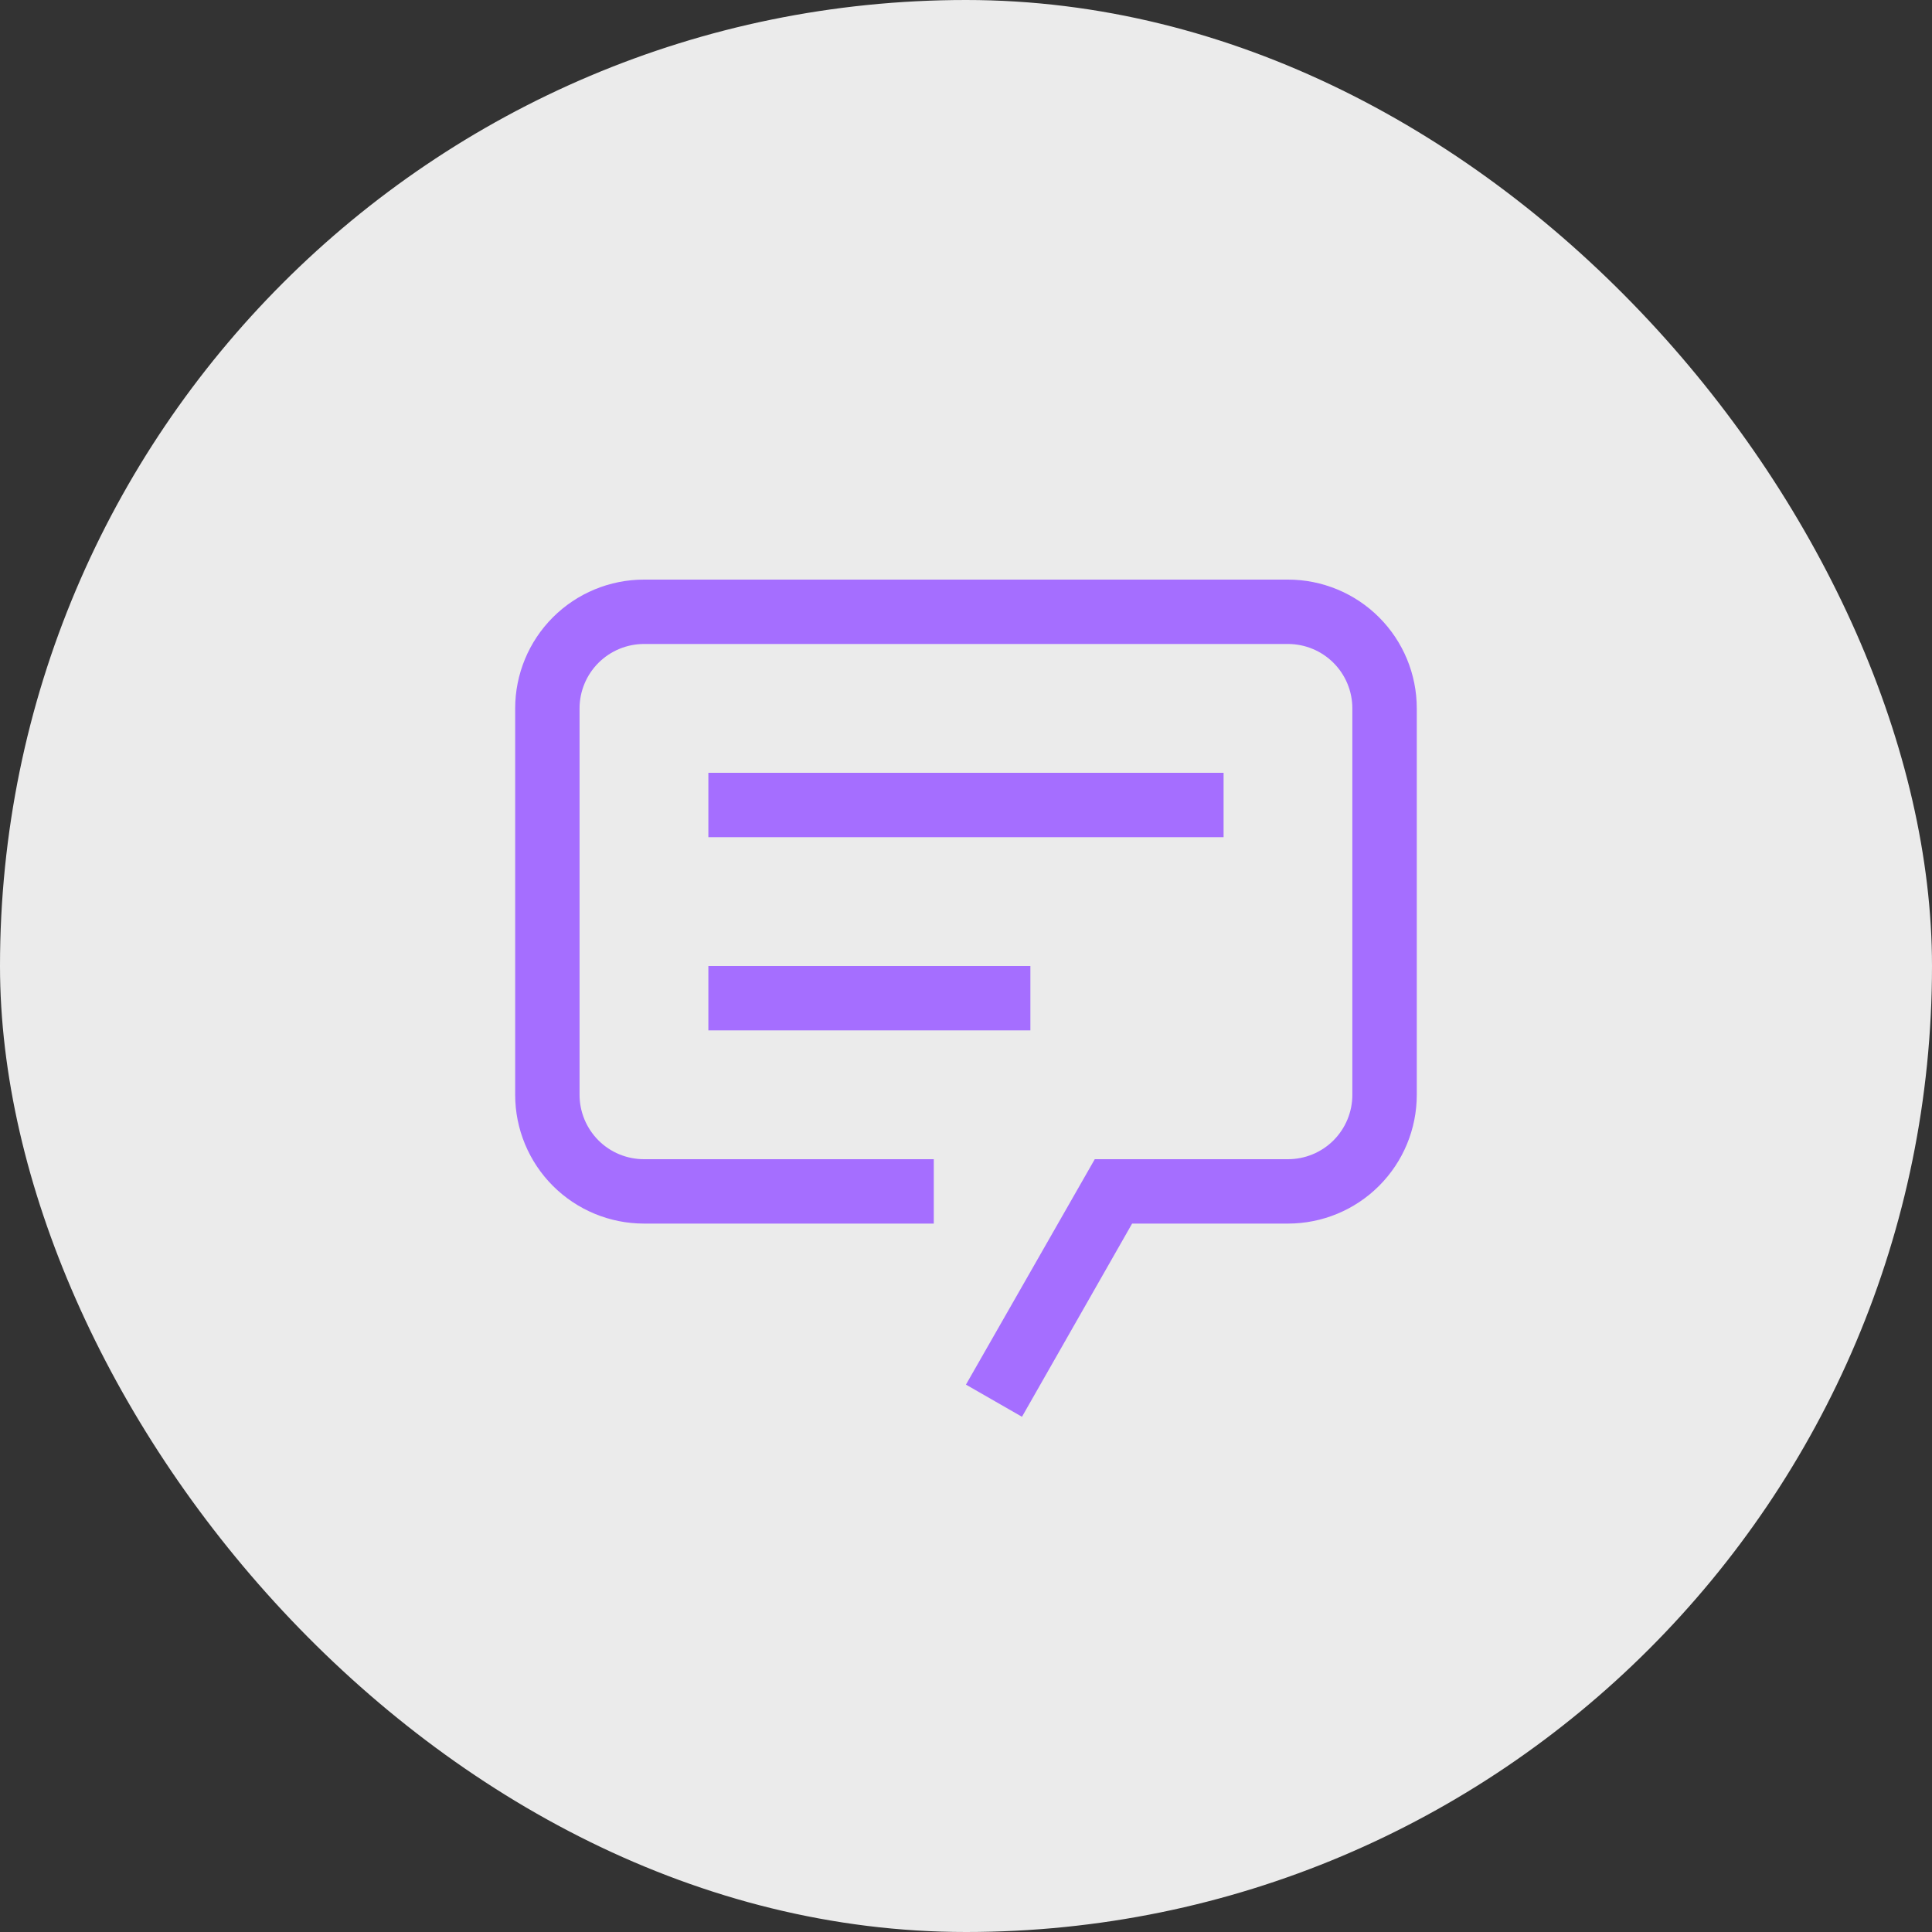 <svg width="40" height="40" viewBox="0 0 40 40" fill="none" xmlns="http://www.w3.org/2000/svg">
<rect x="0" y="0" width="40" height="40" fill="#333333" stroke="none"/>
<rect width="40" height="40" rx="20" fill="white" fill-opacity="0.9"/>
<path d="M21.159 29.333L19.999 28.667L22.666 24H26.666C27.02 24 27.359 23.86 27.609 23.61C27.859 23.359 27.999 23.02 27.999 22.667V14.667C27.999 14.313 27.859 13.974 27.609 13.724C27.359 13.474 27.02 13.333 26.666 13.333H13.333C12.979 13.333 12.64 13.474 12.39 13.724C12.14 13.974 11.999 14.313 11.999 14.667V22.667C11.999 23.02 12.14 23.359 12.39 23.61C12.64 23.86 12.979 24 13.333 24H19.333V25.333H13.333C12.625 25.333 11.947 25.052 11.447 24.552C10.947 24.052 10.666 23.374 10.666 22.667V14.667C10.666 13.959 10.947 13.281 11.447 12.781C11.947 12.281 12.625 12 13.333 12H26.666C27.373 12 28.052 12.281 28.552 12.781C29.052 13.281 29.333 13.959 29.333 14.667V22.667C29.333 23.374 29.052 24.052 28.552 24.552C28.052 25.052 27.373 25.333 26.666 25.333H23.439L21.159 29.333Z" fill="#A56EFF"/>
<path d="M25.333 16H14.666V17.333H25.333V16Z" fill="#A56EFF"/>
<path d="M21.333 20H14.666V21.333H21.333V20Z" fill="#A56EFF"/>
</svg>
